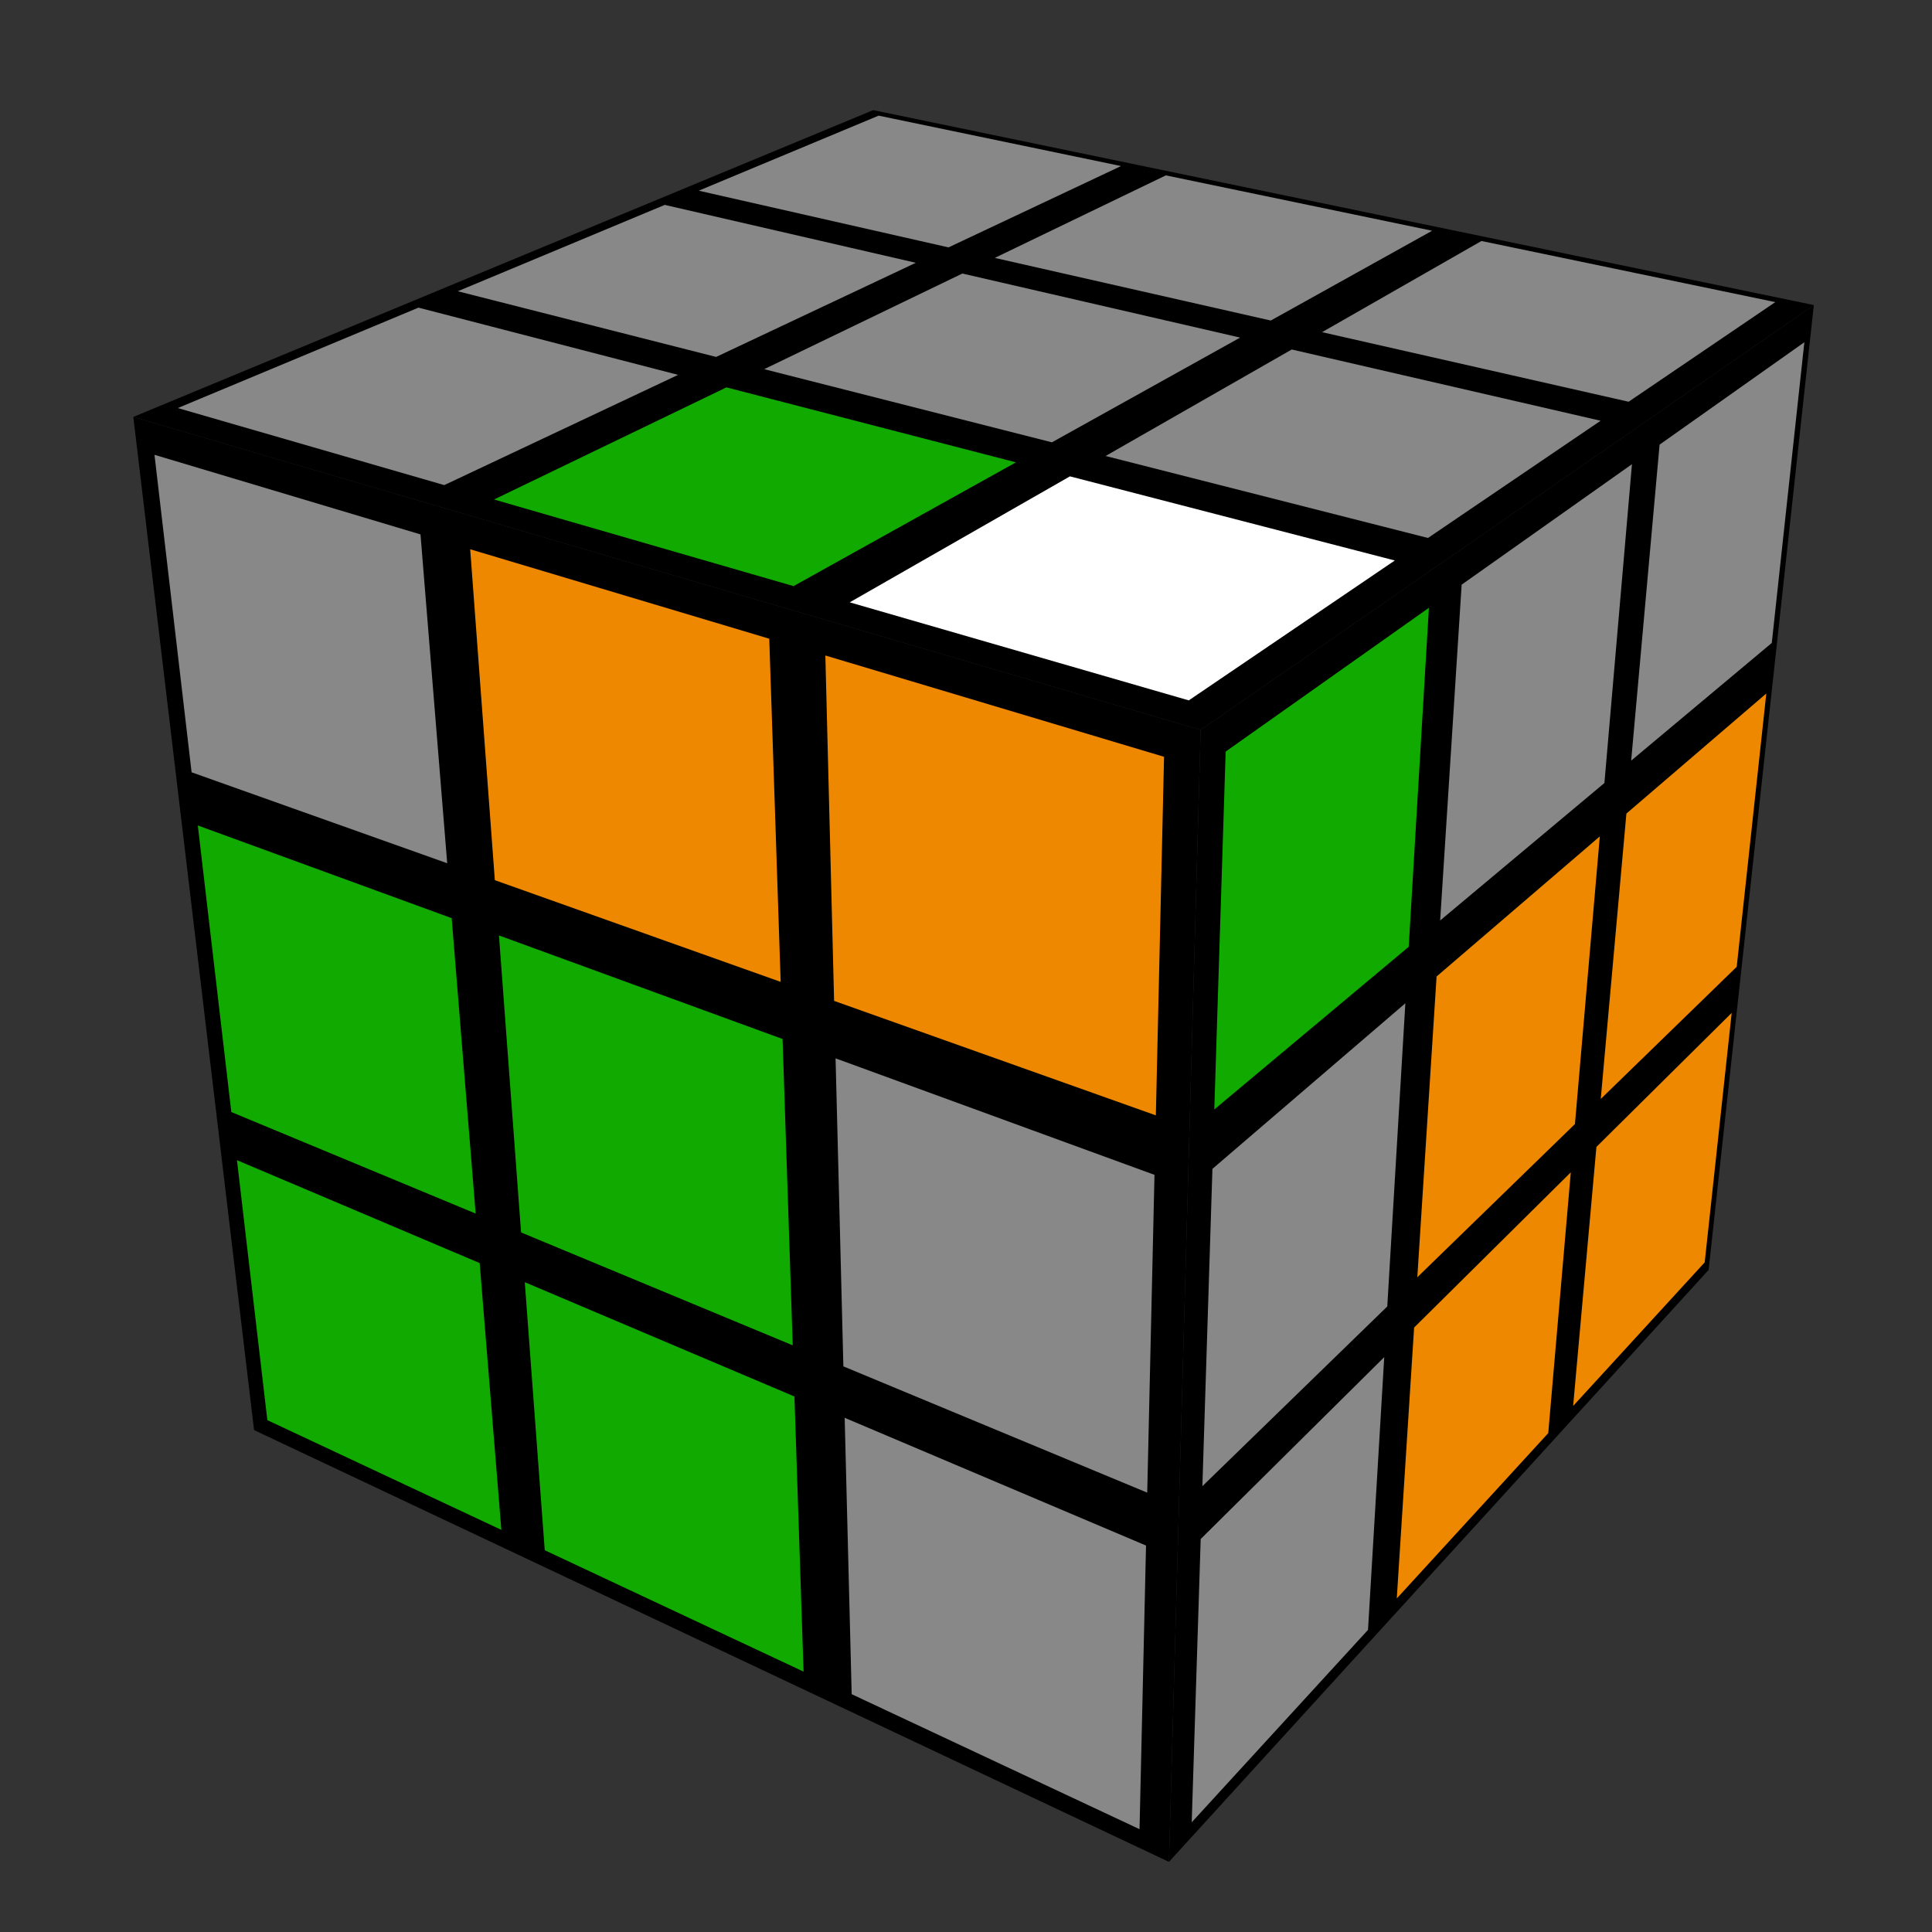 <svg xmlns="http://www.w3.org/2000/svg" width="100" height="100"><rect width="100%" height="100%" fill="#333333" stroke="none"/><path d="M45.196 5.7l48.688 10.09-31.738 21.99L6.9 21.58z"/><path d="M6.9 21.58l55.246 16.2-1.641 58.59L13.15 74.02z"/><path d="M62.146 37.78l31.738-21.99-5.446 49.94-27.933 30.64z"/><path fill="#888" d="M45.478 5.986l12.547 2.609-8.93 4.21L36.166 9.87zM60.344 9.077l13.783 2.866-8.352 4.648-14.285-3.242zM76.68 12.474l15.21 3.163-7.594 5.157-15.867-3.601zM34.407 10.605l12.996 2.997-10.336 4.873-13.373-3.4zM49.812 14.158l14.376 3.316-9.741 5.421-14.893-3.787zM66.86 18.09l15.987 3.688-8.935 6.067-16.687-4.243zM21.66 15.923l13.438 3.48-12.103 5.706-13.793-3.988z"/><path fill="#1a0" d="M37.6 20.051l14.984 3.88-11.51 6.406-15.502-4.483z"/><path fill="#fff" d="M55.38 24.656l16.815 4.355-10.664 7.241-17.55-5.075z"/><path fill="#888" d="M7.996 23.541l13.769 4.12 1.382 17.02-13.23-4.707z"/><path fill="#e80" d="M24.337 28.43l15.48 4.63.59 17.762-14.794-5.264zM42.72 33.928l17.531 5.244-.424 18.559-16.654-5.925z"/><path fill="#1a0" d="M10.239 42.726l13.14 4.798 1.241 15.29-12.647-5.255zM25.826 48.418l14.68 5.361.526 15.855-14.061-5.843z"/><path fill="#888" d="M43.249 54.78l16.507 6.03-.376 16.449-15.727-6.536z"/><path fill="#1a0" d="M12.265 60.05l12.563 5.326 1.122 13.81-12.112-5.68zM27.162 66.366l13.958 5.917.473 14.24-13.397-6.283z"/><path fill="#888" d="M43.72 73.385l15.598 6.612-.336 14.681-14.899-6.987z"/><path fill="#1a0" d="M63.44 38.902l10.52-7.442-1.045 17.545-10.063 8.421z"/><path fill="#888" d="M75.655 30.262l8.815-6.236-1.426 16.503-8.502 7.115zM85.9 23.014l7.493-5.3-1.686 15.565-7.278 6.091zM62.755 60.5l9.986-8.57-.936 15.692-9.57 9.302z"/><path fill="#e80" d="M74.357 50.543l8.449-7.251-1.287 14.888-8.159 7.93zM84.182 42.11l7.242-6.215-1.532 14.147-7.038 6.841z"/><path fill="#888" d="M62.148 79.659l9.5-9.414-.84 14.117-9.125 9.96z"/><path fill="#e80" d="M73.194 68.714l8.11-8.035-1.167 13.499-7.84 8.558zM82.63 59.364l7.003-6.938-1.398 12.914-6.81 7.433z"/></svg>